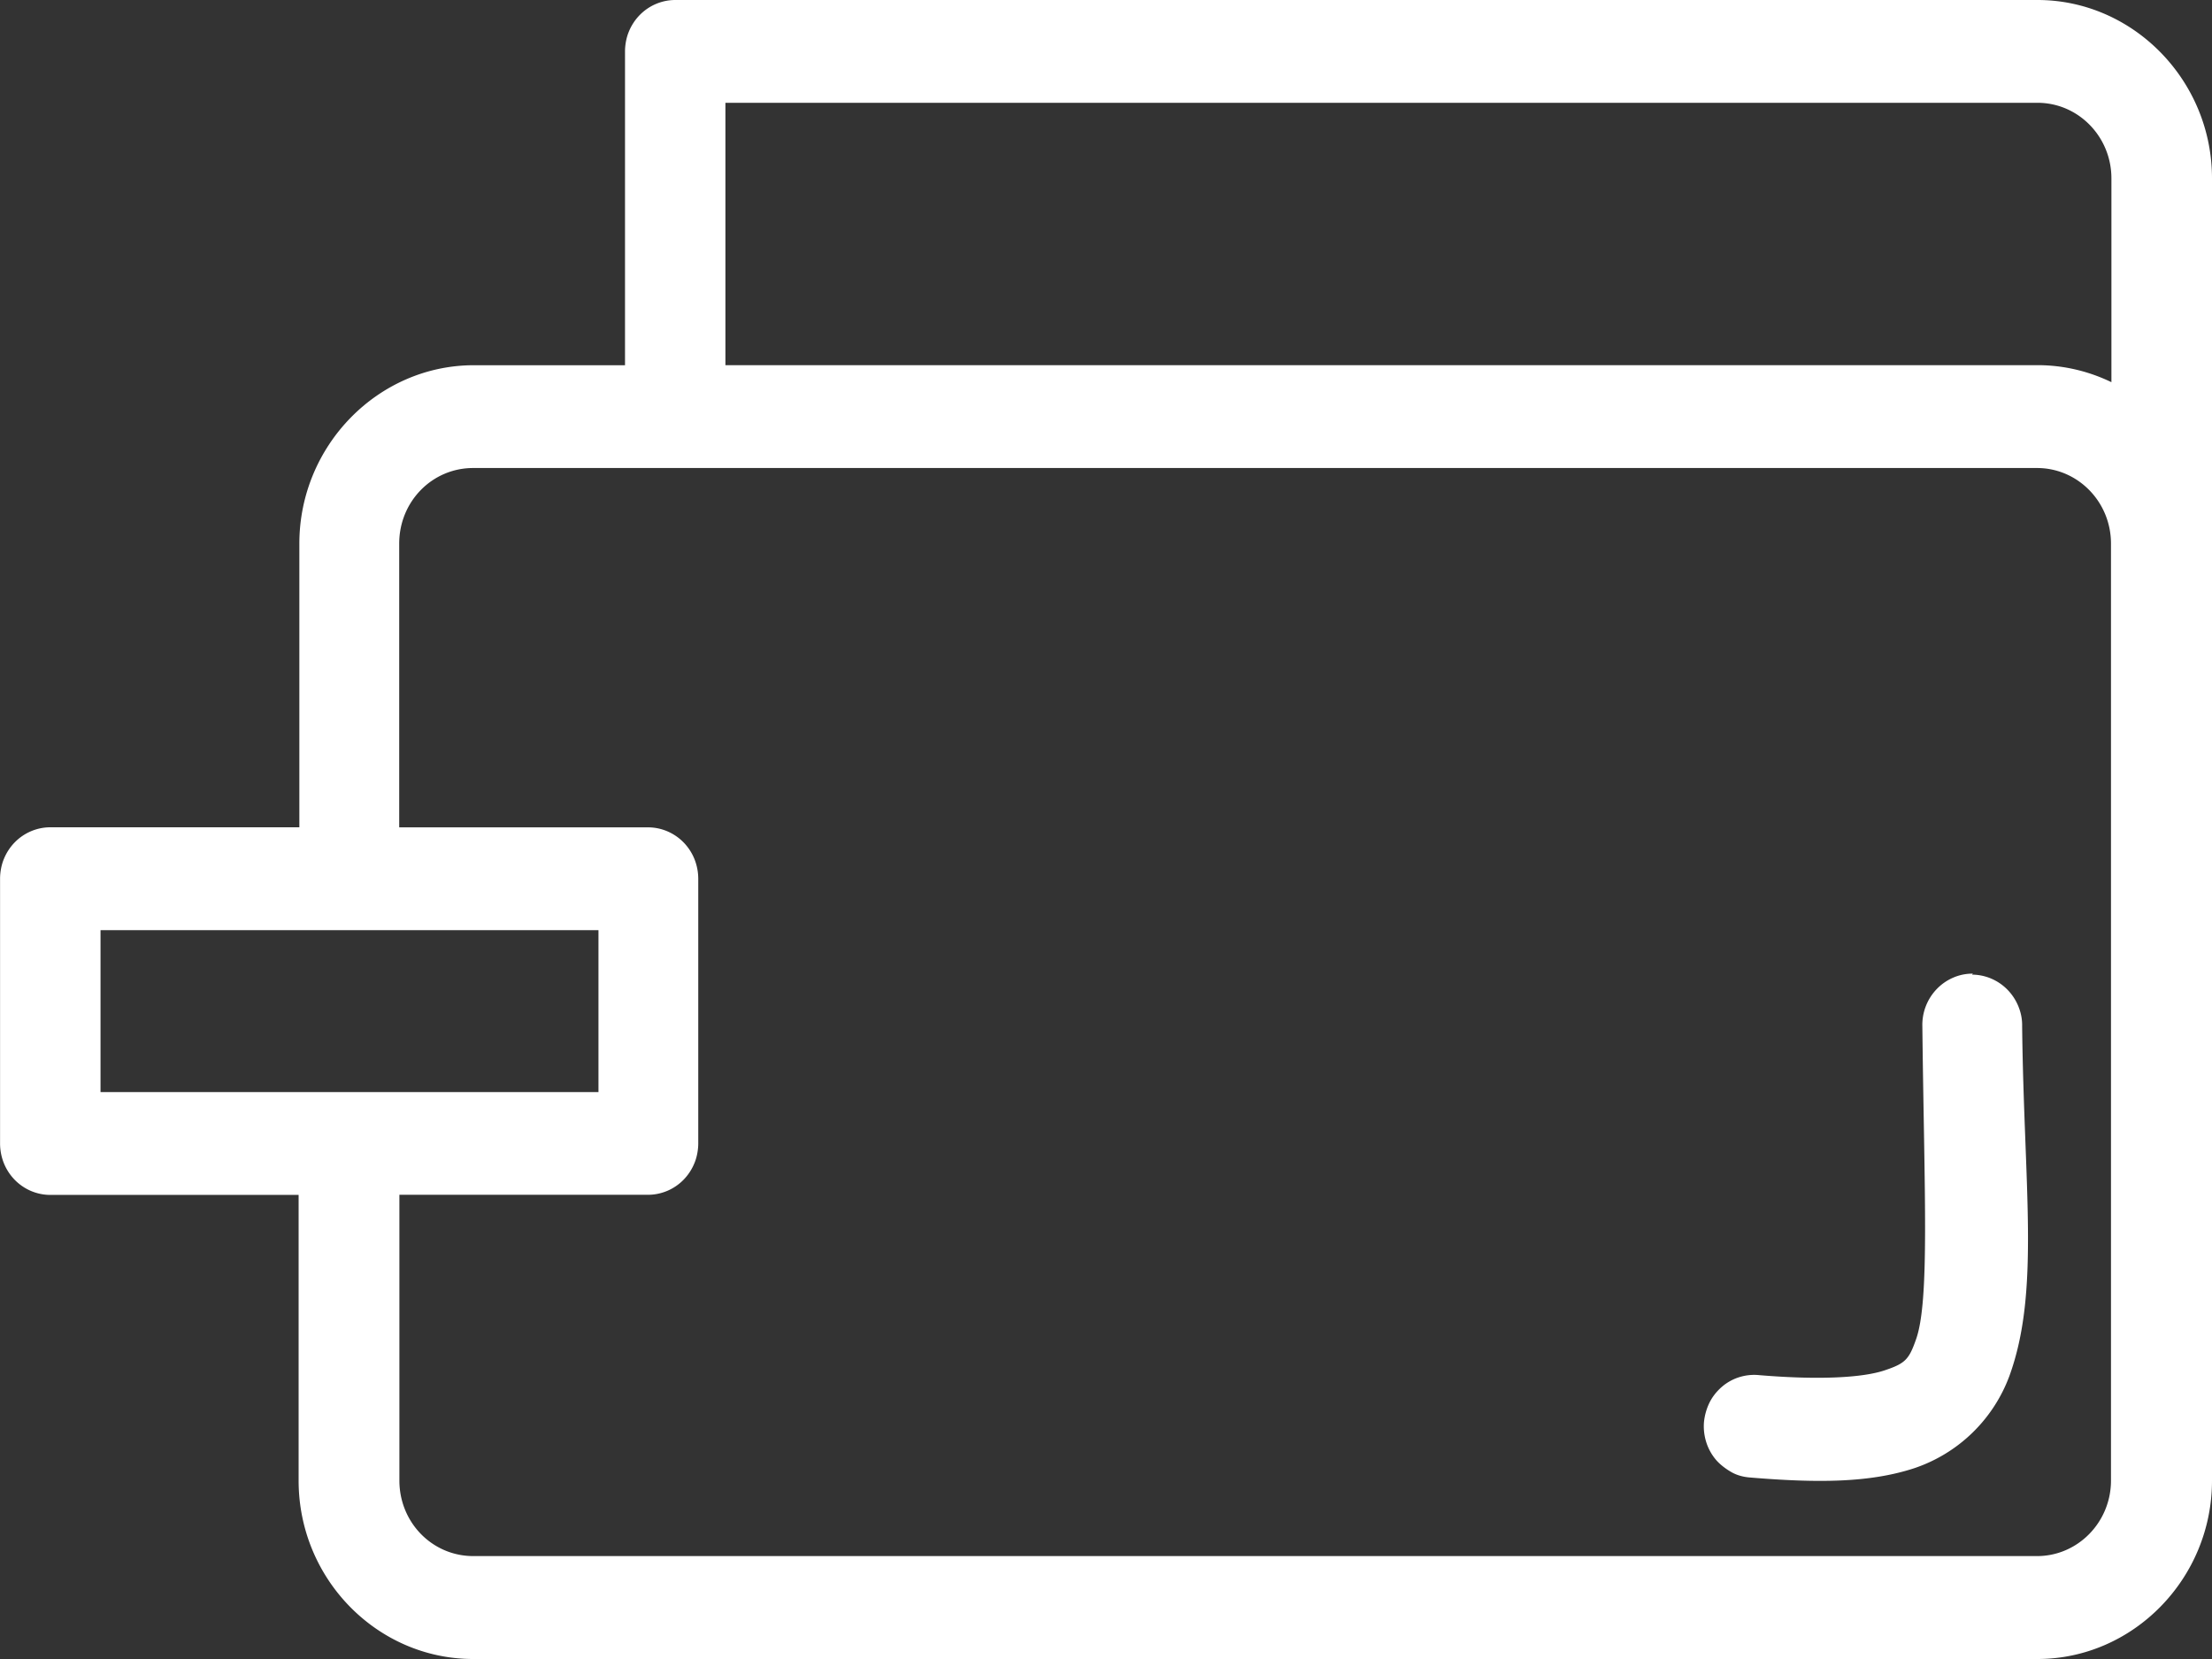<svg xmlns="http://www.w3.org/2000/svg" width="36" height="27" xmlns:v="https://vecta.io/nano"><rect width="100%" height="100%" fill="#333333" stroke="none"/><path d="M33.16 0C34.716 0 36 1.308 36 2.903v21.194C36 25.692 34.716 27 33.16 27H7.7c-1.558 0-2.84-1.3-2.84-2.903v-4.65H.818c-.107 0-.214-.022-.313-.064a.82.82 0 0 1-.265-.181.84.84 0 0 1-.177-.271.87.87 0 0 1-.062-.32V14.3c0-.1.02-.22.062-.32a.84.84 0 0 1 .177-.271.82.82 0 0 1 .265-.181c.1-.042.206-.064.313-.064h4.054V8.847c0-1.593 1.28-2.903 2.84-2.903h2.46V.836c0-.1.02-.22.062-.32a.84.84 0 0 1 .177-.271.82.82 0 0 1 .265-.181c.1-.042.206-.064.313-.064h22.17zm0 7.617H7.7c-.668 0-1.203.547-1.203 1.23v4.618h4.05c.107 0 .214.022.313.064a.82.82 0 0 1 .265.181.84.84 0 0 1 .177.271.87.87 0 0 1 .062.32v4.308c0 .1-.02.22-.062.32a.84.84 0 0 1-.177.271.82.82 0 0 1-.265.181c-.1.042-.206.064-.313.064H6.5v4.65c0 .683.535 1.23 1.203 1.23h25.45c.662 0 1.203-.55 1.203-1.23V8.847c0-.68-.54-1.23-1.203-1.23zm-1.065 8.245a.81.81 0 0 1 .313.065.82.82 0 0 1 .265.182.84.84 0 0 1 .177.272c.04.1.062.2.06.32.03 2.644.292 4.317-.207 5.692a2.5 2.5 0 0 1-1.552 1.503c-.724.236-1.562.242-2.67.15-.108-.008-.214-.037-.3-.086s-.184-.12-.254-.202a.83.83 0 0 1-.158-.287.86.86 0 0 1-.037-.327.94.94 0 0 1 .09-.317c.05-.1.12-.186.202-.257s.18-.125.283-.157.213-.044.32-.033c1.017.085 1.7.037 2.04-.076s.4-.177.514-.5c.227-.626.136-2.38.105-5.1-.003-.112.016-.224.056-.327a.84.84 0 0 1 .177-.279.82.82 0 0 1 .269-.187.78.78 0 0 1 .32-.065h0zM9.74 15.138H1.636v2.635H9.74v-2.635zM33.16 1.673H11.806v4.27H33.16c.43 0 .837.1 1.203.277V2.903c0-.68-.54-1.23-1.203-1.23z" fill="#fff" fill-rule="evenodd"/></svg>